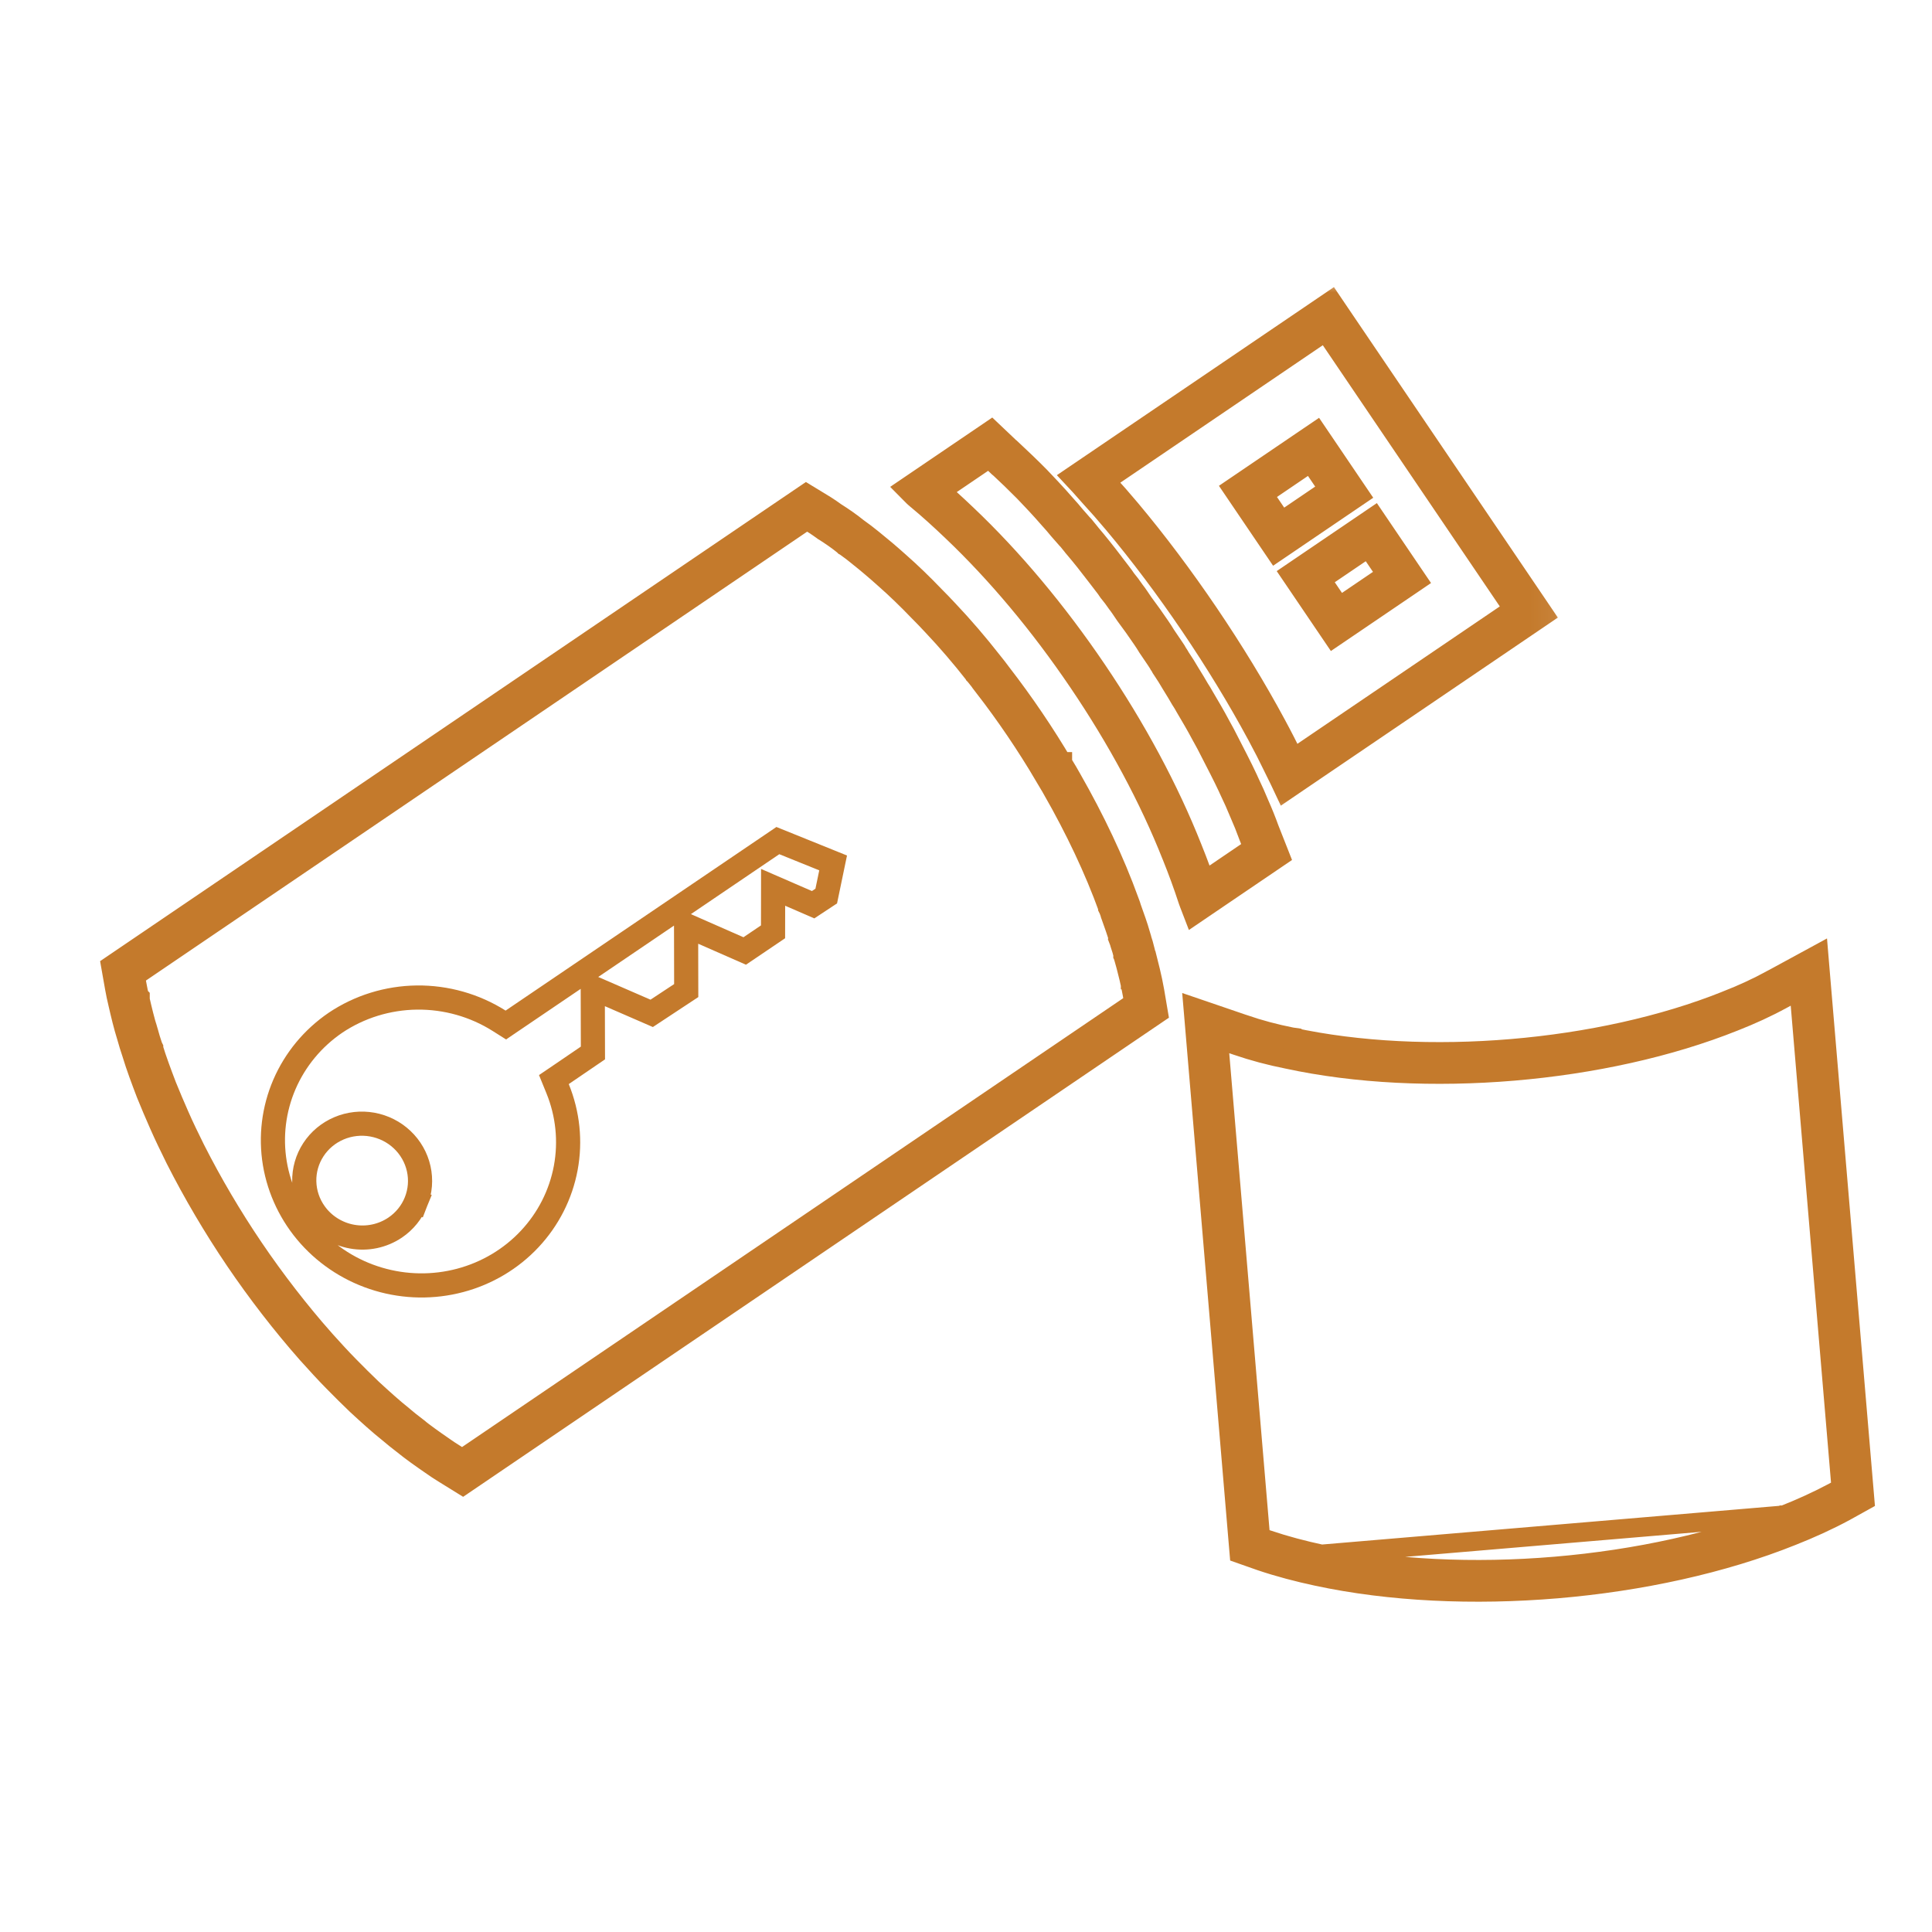 <svg width="80" height="80" viewBox="0 0 80 80" fill="none" xmlns="http://www.w3.org/2000/svg">
<mask id="path-1-outside-1_974_11774" maskUnits="userSpaceOnUse" x="42.877" y="11.611" width="21.947" height="22.498" fill="black">
<rect fill="white" x="42.877" y="11.611" width="21.947" height="22.498"/>
<path fill-rule="evenodd" clip-rule="evenodd" d="M46.412 21.431C46.41 21.429 46.409 21.427 46.407 21.426C46.406 21.424 46.405 21.422 46.403 21.421C46.074 21.028 45.742 20.65 45.408 20.287C45.339 20.212 45.273 20.136 45.207 20.061C45.163 20.011 45.119 19.961 45.075 19.913C45.045 19.879 45.015 19.846 44.985 19.814L55.022 13L63.397 25.36L53.361 32.173C53.341 32.133 53.322 32.092 53.302 32.052C53.277 32.001 53.251 31.949 53.225 31.898C53.179 31.807 53.133 31.715 53.09 31.623C52.875 31.175 52.64 30.716 52.39 30.254C50.77 27.245 48.594 24.034 46.412 21.431ZM52.505 30.192C50.88 27.173 48.697 23.952 46.507 21.341C46.176 20.945 45.841 20.564 45.504 20.198M52.505 30.192C52.756 30.656 52.992 31.117 53.208 31.567C53.25 31.657 53.296 31.748 53.342 31.84C53.365 31.885 53.388 31.932 53.411 31.978L63.214 25.323L54.988 13.183L45.185 19.838C45.221 19.879 45.256 19.92 45.292 19.96L45.304 19.974C45.37 20.049 45.436 20.124 45.504 20.198M56.8 21.944L58.145 23.929L55.322 25.846L53.977 23.861L56.8 21.944ZM54.407 18.413L55.752 20.398L52.929 22.315L51.584 20.329L54.407 18.413ZM56.766 22.127L54.159 23.897L55.356 25.663L57.962 23.893L56.766 22.127ZM54.373 18.596L51.766 20.366L52.963 22.131L55.57 20.362L54.373 18.596Z"/>
</mask>
<path fill-rule="evenodd" clip-rule="evenodd" d="M46.412 21.431C46.41 21.429 46.409 21.427 46.407 21.426C46.406 21.424 46.405 21.422 46.403 21.421C46.074 21.028 45.742 20.65 45.408 20.287C45.339 20.212 45.273 20.136 45.207 20.061C45.163 20.011 45.119 19.961 45.075 19.913C45.045 19.879 45.015 19.846 44.985 19.814L55.022 13L63.397 25.36L53.361 32.173C53.341 32.133 53.322 32.092 53.302 32.052C53.277 32.001 53.251 31.949 53.225 31.898C53.179 31.807 53.133 31.715 53.09 31.623C52.875 31.175 52.64 30.716 52.39 30.254C50.77 27.245 48.594 24.034 46.412 21.431ZM52.505 30.192C50.88 27.173 48.697 23.952 46.507 21.341C46.176 20.945 45.841 20.564 45.504 20.198M52.505 30.192C52.756 30.656 52.992 31.117 53.208 31.567C53.25 31.657 53.296 31.748 53.342 31.84C53.365 31.885 53.388 31.932 53.411 31.978L63.214 25.323L54.988 13.183L45.185 19.838C45.221 19.879 45.256 19.92 45.292 19.96L45.304 19.974C45.37 20.049 45.436 20.124 45.504 20.198M56.8 21.944L58.145 23.929L55.322 25.846L53.977 23.861L56.8 21.944ZM54.407 18.413L55.752 20.398L52.929 22.315L51.584 20.329L54.407 18.413ZM56.766 22.127L54.159 23.897L55.356 25.663L57.962 23.893L56.766 22.127ZM54.373 18.596L51.766 20.366L52.963 22.131L55.57 20.362L54.373 18.596Z" fill="#C47A2C"/>
<path d="M45.176 20.428L52.178 30.422L52.833 29.962L45.831 19.968L45.176 20.428ZM46.407 21.426L45.794 21.94L45.795 21.94L46.407 21.426ZM46.412 21.431L47.025 20.916L47.025 20.916L46.412 21.431ZM46.403 21.421L45.79 21.935L45.79 21.935L46.403 21.421ZM45.408 20.287L44.819 20.829L44.819 20.829L45.408 20.287ZM45.207 20.061L44.606 20.589L44.606 20.589L45.207 20.061ZM45.075 19.913L44.48 20.447L44.48 20.447L45.075 19.913ZM44.985 19.814L44.536 19.151L43.763 19.676L44.401 20.36L44.985 19.814ZM55.022 13L55.683 12.551L55.235 11.888L54.573 12.338L55.022 13ZM63.397 25.36L63.846 26.022L64.507 25.573L64.059 24.91L63.397 25.36ZM53.361 32.173L52.637 32.515L53.036 33.361L53.809 32.835L53.361 32.173ZM53.302 32.052L54.019 31.698L54.019 31.698L53.302 32.052ZM53.225 31.898L52.511 32.258L52.511 32.258L53.225 31.898ZM53.09 31.623L53.813 31.281L53.81 31.276L53.09 31.623ZM52.39 30.254L51.686 30.634L51.687 30.635L52.39 30.254ZM52.505 30.192L51.801 30.572L51.802 30.573L52.505 30.192ZM46.507 21.341L45.894 21.855L45.895 21.856L46.507 21.341ZM45.504 20.198L44.915 20.74L44.915 20.74L45.504 20.198ZM53.208 31.567L53.931 31.225L53.928 31.22L53.208 31.567ZM53.342 31.84L54.056 31.479L54.056 31.479L53.342 31.84ZM53.411 31.978L52.695 32.334L53.102 33.156L53.86 32.641L53.411 31.978ZM63.214 25.323L63.663 25.985L64.325 25.536L63.876 24.874L63.214 25.323ZM54.988 13.183L55.65 12.734L55.201 12.072L54.539 12.521L54.988 13.183ZM45.185 19.838L44.736 19.176L43.979 19.69L44.588 20.372L45.185 19.838ZM45.292 19.96L45.893 19.432L45.893 19.432L45.292 19.96ZM45.304 19.974L45.905 19.446L45.905 19.446L45.304 19.974ZM56.8 21.944L57.462 21.495L57.013 20.832L56.351 21.282L56.8 21.944ZM58.145 23.929L58.594 24.592L59.256 24.142L58.807 23.48L58.145 23.929ZM55.322 25.846L54.66 26.295L55.109 26.957L55.771 26.508L55.322 25.846ZM53.977 23.861L53.528 23.198L52.866 23.648L53.315 24.31L53.977 23.861ZM54.407 18.413L55.069 17.963L54.62 17.301L53.958 17.75L54.407 18.413ZM55.752 20.398L56.201 21.06L56.863 20.611L56.414 19.949L55.752 20.398ZM52.929 22.315L52.267 22.764L52.716 23.426L53.378 22.977L52.929 22.315ZM51.584 20.329L51.135 19.667L50.473 20.116L50.922 20.779L51.584 20.329ZM56.766 22.127L57.428 21.678L56.979 21.016L56.317 21.465L56.766 22.127ZM54.159 23.897L53.711 23.235L53.049 23.684L53.497 24.346L54.159 23.897ZM55.356 25.663L54.694 26.112L55.143 26.774L55.804 26.325L55.356 25.663ZM57.962 23.893L58.411 24.555L59.073 24.106L58.624 23.444L57.962 23.893ZM54.373 18.596L55.035 18.147L54.586 17.484L53.924 17.934L54.373 18.596ZM51.766 20.366L51.318 19.703L50.656 20.153L51.104 20.815L51.766 20.366ZM52.963 22.131L52.301 22.581L52.75 23.243L53.412 22.794L52.963 22.131ZM55.57 20.362L56.018 21.024L56.68 20.575L56.231 19.912L55.57 20.362ZM45.795 21.94C45.837 21.99 45.759 21.897 45.799 21.945L47.025 20.916C47.023 20.915 47.023 20.914 47.022 20.913C47.021 20.912 47.021 20.912 47.02 20.911L45.795 21.94ZM45.79 21.935C45.792 21.936 45.793 21.938 45.794 21.94L47.021 20.912C47.019 20.91 47.017 20.908 47.016 20.906L45.79 21.935ZM44.819 20.829C45.145 21.183 45.469 21.552 45.79 21.935L47.016 20.906C46.679 20.504 46.339 20.117 45.996 19.745L44.819 20.829ZM44.606 20.589C44.67 20.663 44.743 20.746 44.819 20.829L45.997 19.745C45.935 19.678 45.875 19.609 45.808 19.533L44.606 20.589ZM44.48 20.447C44.52 20.492 44.561 20.538 44.606 20.589L45.808 19.533C45.764 19.483 45.718 19.43 45.671 19.378L44.48 20.447ZM44.401 20.36C44.426 20.387 44.453 20.416 44.48 20.447L45.671 19.378C45.638 19.342 45.605 19.305 45.57 19.267L44.401 20.36ZM52.585 32.407C52.603 32.444 52.621 32.48 52.637 32.515L54.084 31.831C54.062 31.786 54.041 31.741 54.019 31.698L52.585 32.407ZM52.511 32.258C52.537 32.31 52.561 32.358 52.585 32.407L54.019 31.698C53.992 31.643 53.965 31.589 53.939 31.538L52.511 32.258ZM52.366 31.964C52.415 32.068 52.465 32.168 52.511 32.258L53.939 31.538C53.892 31.445 53.851 31.363 53.813 31.281L52.366 31.964ZM51.687 30.635C51.931 31.087 52.16 31.534 52.369 31.969L53.81 31.276C53.59 30.816 53.349 30.345 53.093 29.873L51.687 30.635ZM45.799 21.945C47.946 24.506 50.092 27.673 51.686 30.634L53.094 29.874C51.448 26.818 49.242 23.561 47.025 20.916L45.799 21.945ZM53.209 29.812C51.558 26.746 49.344 23.479 47.12 20.827L45.895 21.856C48.049 24.424 50.201 27.601 51.801 30.572L53.209 29.812ZM47.12 20.827C46.781 20.422 46.437 20.031 46.092 19.655L44.915 20.74C45.244 21.097 45.571 21.469 45.894 21.855L47.12 20.827ZM53.928 31.22C53.707 30.758 53.465 30.285 53.208 29.811L51.802 30.573C52.047 31.026 52.277 31.476 52.487 31.913L53.928 31.22ZM54.056 31.479C54.009 31.386 53.968 31.305 53.931 31.225L52.484 31.908C52.532 32.01 52.582 32.11 52.628 32.2L54.056 31.479ZM54.128 31.623C54.104 31.574 54.079 31.525 54.056 31.479L52.628 32.2C52.651 32.246 52.673 32.29 52.695 32.334L54.128 31.623ZM62.766 24.661L52.962 31.316L53.86 32.641L63.663 25.985L62.766 24.661ZM54.326 13.633L62.552 25.773L63.876 24.874L55.65 12.734L54.326 13.633ZM45.633 20.501L55.437 13.845L54.539 12.521L44.736 19.176L45.633 20.501ZM45.893 19.432C45.857 19.391 45.82 19.348 45.781 19.305L44.588 20.372C44.622 20.409 44.655 20.448 44.691 20.488L45.893 19.432ZM45.905 19.446L45.893 19.432L44.691 20.488L44.703 20.502L45.905 19.446ZM46.092 19.656C46.032 19.591 45.972 19.523 45.905 19.446L44.703 20.502C44.768 20.576 44.84 20.658 44.915 20.74L46.092 19.656ZM54.573 12.338L44.536 19.151L45.434 20.476L55.47 13.662L54.573 12.338ZM64.059 24.91L55.683 12.551L54.36 13.449L62.735 25.809L64.059 24.91ZM53.809 32.835L63.846 26.022L62.948 24.697L52.912 31.511L53.809 32.835ZM58.807 23.48L57.462 21.495L56.138 22.393L57.483 24.379L58.807 23.48ZM55.771 26.508L58.594 24.592L57.696 23.267L54.873 25.184L55.771 26.508ZM53.315 24.31L54.66 26.295L55.984 25.396L54.639 23.411L53.315 24.31ZM56.351 21.282L53.528 23.198L54.425 24.523L57.248 22.606L56.351 21.282ZM56.414 19.949L55.069 17.963L53.745 18.862L55.09 20.847L56.414 19.949ZM53.378 22.977L56.201 21.06L55.303 19.736L52.48 21.652L53.378 22.977ZM50.922 20.779L52.267 22.764L53.591 21.865L52.246 19.88L50.922 20.779ZM53.958 17.75L51.135 19.667L52.032 20.991L54.855 19.075L53.958 17.75ZM56.104 22.577L57.301 24.342L58.624 23.444L57.428 21.678L56.104 22.577ZM54.608 24.559L57.215 22.79L56.317 21.465L53.711 23.235L54.608 24.559ZM56.018 25.213L54.821 23.448L53.497 24.346L54.694 26.112L56.018 25.213ZM57.514 23.231L54.907 25L55.804 26.325L58.411 24.555L57.514 23.231ZM53.711 19.045L54.908 20.811L56.231 19.912L55.035 18.147L53.711 19.045ZM52.215 21.028L54.822 19.258L53.924 17.934L51.318 19.703L52.215 21.028ZM53.625 21.682L52.428 19.916L51.104 20.815L52.301 22.581L53.625 21.682ZM55.121 19.699L52.514 21.469L53.412 22.794L56.018 21.024L55.121 19.699Z" fill="#C47A2C" mask="url(#path-1-outside-1_974_11774)"/>
<mask id="path-3-outside-2_974_11774" maskUnits="userSpaceOnUse" x="36.433" y="16.276" width="18.694" height="22.972" fill="black">
<rect fill="white" x="36.433" y="16.276" width="18.694" height="22.972"/>
<path fill-rule="evenodd" clip-rule="evenodd" d="M39.762 21.603C41.637 23.382 43.452 25.549 45.081 27.952C46.704 30.348 48.044 32.836 49 35.252C49.25 35.87 49.474 36.481 49.672 37.087L52.372 35.254L52.073 34.494L52.072 34.492C51.954 34.166 51.823 33.838 51.672 33.498L51.671 33.496L51.67 33.494C51.548 33.196 51.418 32.903 51.275 32.607L51.273 32.605L51.272 32.602C51.26 32.575 51.248 32.548 51.235 32.52C51.225 32.498 51.215 32.475 51.204 32.452C51.088 32.2 50.96 31.946 50.829 31.688L50.814 31.657C50.814 31.657 50.814 31.657 50.814 31.657C50.641 31.317 50.462 30.968 50.277 30.611C50.261 30.581 50.245 30.552 50.229 30.523C50.196 30.464 50.164 30.405 50.132 30.347C50.117 30.323 50.106 30.302 50.099 30.287C50.09 30.269 50.088 30.265 50.086 30.262L50.082 30.256L50.079 30.25C49.872 29.86 49.644 29.473 49.408 29.075L49.408 29.074L49.407 29.072C49.351 28.973 49.292 28.87 49.227 28.774L49.224 28.769L49.221 28.765C49.118 28.581 49.007 28.402 48.895 28.221C48.883 28.201 48.871 28.181 48.859 28.162L48.858 28.16L48.857 28.158C48.724 27.93 48.584 27.706 48.43 27.479L48.424 27.471L48.42 27.461C48.398 27.415 48.37 27.373 48.334 27.321L48.33 27.314L48.326 27.307C48.292 27.242 48.251 27.18 48.204 27.111L47.844 26.581L47.842 26.577C47.772 26.457 47.7 26.35 47.619 26.231C47.389 25.892 47.158 25.568 46.914 25.241L46.912 25.238L46.749 24.998C46.691 24.913 46.636 24.832 46.569 24.749L46.566 24.745L46.562 24.74C46.456 24.583 46.341 24.43 46.219 24.283L46.214 24.278L46.205 24.264C46.147 24.177 46.087 24.09 46.026 24.015L46.024 24.014L46.023 24.012C45.973 23.947 45.924 23.883 45.876 23.82L45.876 23.82C45.827 23.757 45.778 23.694 45.728 23.628L45.726 23.625L45.72 23.616C45.405 23.201 45.082 22.792 44.755 22.412L44.75 22.406L44.738 22.388C44.673 22.309 44.604 22.223 44.534 22.137L44.53 22.132L44.526 22.127C44.513 22.107 44.486 22.078 44.456 22.051L44.451 22.046L44.446 22.04C44.385 21.97 44.326 21.903 44.267 21.836C44.227 21.791 44.187 21.746 44.146 21.699L44.145 21.698L44.141 21.693C44.016 21.543 43.894 21.396 43.771 21.264L43.769 21.262L43.768 21.26C43.563 21.027 43.367 20.804 43.168 20.595L43.168 20.594C43.135 20.559 43.102 20.524 43.069 20.489C42.938 20.351 42.809 20.214 42.683 20.082C42.326 19.72 41.977 19.387 41.638 19.07C41.635 19.069 41.631 19.067 41.628 19.065C41.61 19.054 41.598 19.042 41.59 19.032C41.59 19.032 41.59 19.031 41.589 19.031L40.999 18.471L38.308 20.298C38.8 20.705 39.28 21.144 39.762 21.603ZM39.683 21.692C39.676 21.685 39.669 21.678 39.661 21.671C39.182 21.215 38.706 20.781 38.218 20.378C38.215 20.375 38.211 20.371 38.207 20.367C38.192 20.354 38.178 20.342 38.163 20.33C38.144 20.315 38.125 20.3 38.106 20.281L41.005 18.313L41.677 18.95C41.682 18.959 41.682 18.959 41.696 18.962C42.042 19.285 42.399 19.625 42.766 19.997C42.893 20.129 43.023 20.267 43.153 20.406C43.186 20.441 43.219 20.476 43.252 20.511C43.453 20.722 43.651 20.947 43.856 21.18C43.981 21.316 44.106 21.465 44.23 21.614L44.234 21.619C44.274 21.665 44.314 21.71 44.353 21.755C44.413 21.823 44.472 21.89 44.534 21.961C44.565 21.989 44.601 22.026 44.624 22.06L44.625 22.061C44.696 22.149 44.767 22.237 44.832 22.316L44.844 22.333C45.173 22.717 45.499 23.129 45.816 23.547L45.822 23.555C45.872 23.62 45.92 23.683 45.969 23.747C46.017 23.81 46.066 23.873 46.116 23.939C46.182 24.019 46.245 24.112 46.303 24.197L46.309 24.206C46.434 24.356 46.551 24.512 46.66 24.674C46.732 24.762 46.789 24.847 46.847 24.932L47.008 25.169C47.254 25.498 47.486 25.824 47.717 26.164C47.797 26.283 47.872 26.394 47.945 26.518L48.302 27.045C48.348 27.113 48.394 27.18 48.432 27.254C48.467 27.305 48.501 27.356 48.528 27.413C48.683 27.642 48.825 27.869 48.96 28.1C48.972 28.12 48.984 28.14 48.996 28.16C49.108 28.34 49.22 28.522 49.325 28.707C49.394 28.809 49.455 28.916 49.511 29.015C49.747 29.413 49.976 29.803 50.184 30.196C50.192 30.207 50.198 30.22 50.205 30.234C50.213 30.25 50.221 30.268 50.234 30.286C50.267 30.346 50.3 30.407 50.333 30.467C50.35 30.497 50.366 30.527 50.383 30.557C50.568 30.915 50.747 31.265 50.921 31.606L50.937 31.637C51.067 31.895 51.197 32.151 51.314 32.406C51.323 32.426 51.333 32.448 51.343 32.47C51.357 32.5 51.37 32.53 51.383 32.558C51.527 32.856 51.658 33.152 51.782 33.453C51.934 33.796 52.066 34.127 52.185 34.456L52.521 35.307L49.614 37.281C49.606 37.261 49.6 37.244 49.594 37.226C49.588 37.209 49.582 37.191 49.574 37.172C49.573 37.167 49.571 37.162 49.57 37.157C49.37 36.542 49.142 35.92 48.888 35.293C47.936 32.887 46.601 30.407 44.983 28.019C43.365 25.632 41.565 23.48 39.705 21.712C39.697 21.706 39.69 21.699 39.683 21.692Z"/>
</mask>
<path fill-rule="evenodd" clip-rule="evenodd" d="M39.762 21.603C41.637 23.382 43.452 25.549 45.081 27.952C46.704 30.348 48.044 32.836 49 35.252C49.25 35.87 49.474 36.481 49.672 37.087L52.372 35.254L52.073 34.494L52.072 34.492C51.954 34.166 51.823 33.838 51.672 33.498L51.671 33.496L51.67 33.494C51.548 33.196 51.418 32.903 51.275 32.607L51.273 32.605L51.272 32.602C51.26 32.575 51.248 32.548 51.235 32.52C51.225 32.498 51.215 32.475 51.204 32.452C51.088 32.2 50.96 31.946 50.829 31.688L50.814 31.657C50.814 31.657 50.814 31.657 50.814 31.657C50.641 31.317 50.462 30.968 50.277 30.611C50.261 30.581 50.245 30.552 50.229 30.523C50.196 30.464 50.164 30.405 50.132 30.347C50.117 30.323 50.106 30.302 50.099 30.287C50.09 30.269 50.088 30.265 50.086 30.262L50.082 30.256L50.079 30.25C49.872 29.86 49.644 29.473 49.408 29.075L49.408 29.074L49.407 29.072C49.351 28.973 49.292 28.87 49.227 28.774L49.224 28.769L49.221 28.765C49.118 28.581 49.007 28.402 48.895 28.221C48.883 28.201 48.871 28.181 48.859 28.162L48.858 28.16L48.857 28.158C48.724 27.93 48.584 27.706 48.43 27.479L48.424 27.471L48.42 27.461C48.398 27.415 48.37 27.373 48.334 27.321L48.33 27.314L48.326 27.307C48.292 27.242 48.251 27.18 48.204 27.111L47.844 26.581L47.842 26.577C47.772 26.457 47.7 26.35 47.619 26.231C47.389 25.892 47.158 25.568 46.914 25.241L46.912 25.238L46.749 24.998C46.691 24.913 46.636 24.832 46.569 24.749L46.566 24.745L46.562 24.74C46.456 24.583 46.341 24.43 46.219 24.283L46.214 24.278L46.205 24.264C46.147 24.177 46.087 24.09 46.026 24.015L46.024 24.014L46.023 24.012C45.973 23.947 45.924 23.883 45.876 23.82L45.876 23.82C45.827 23.757 45.778 23.694 45.728 23.628L45.726 23.625L45.72 23.616C45.405 23.201 45.082 22.792 44.755 22.412L44.75 22.406L44.738 22.388C44.673 22.309 44.604 22.223 44.534 22.137L44.53 22.132L44.526 22.127C44.513 22.107 44.486 22.078 44.456 22.051L44.451 22.046L44.446 22.04C44.385 21.97 44.326 21.903 44.267 21.836C44.227 21.791 44.187 21.746 44.146 21.699L44.145 21.698L44.141 21.693C44.016 21.543 43.894 21.396 43.771 21.264L43.769 21.262L43.768 21.26C43.563 21.027 43.367 20.804 43.168 20.595L43.168 20.594C43.135 20.559 43.102 20.524 43.069 20.489C42.938 20.351 42.809 20.214 42.683 20.082C42.326 19.72 41.977 19.387 41.638 19.07C41.635 19.069 41.631 19.067 41.628 19.065C41.61 19.054 41.598 19.042 41.59 19.032C41.59 19.032 41.59 19.031 41.589 19.031L40.999 18.471L38.308 20.298C38.8 20.705 39.28 21.144 39.762 21.603ZM39.683 21.692C39.676 21.685 39.669 21.678 39.661 21.671C39.182 21.215 38.706 20.781 38.218 20.378C38.215 20.375 38.211 20.371 38.207 20.367C38.192 20.354 38.178 20.342 38.163 20.33C38.144 20.315 38.125 20.3 38.106 20.281L41.005 18.313L41.677 18.95C41.682 18.959 41.682 18.959 41.696 18.962C42.042 19.285 42.399 19.625 42.766 19.997C42.893 20.129 43.023 20.267 43.153 20.406C43.186 20.441 43.219 20.476 43.252 20.511C43.453 20.722 43.651 20.947 43.856 21.18C43.981 21.316 44.106 21.465 44.23 21.614L44.234 21.619C44.274 21.665 44.314 21.71 44.353 21.755C44.413 21.823 44.472 21.89 44.534 21.961C44.565 21.989 44.601 22.026 44.624 22.06L44.625 22.061C44.696 22.149 44.767 22.237 44.832 22.316L44.844 22.333C45.173 22.717 45.499 23.129 45.816 23.547L45.822 23.555C45.872 23.62 45.92 23.683 45.969 23.747C46.017 23.81 46.066 23.873 46.116 23.939C46.182 24.019 46.245 24.112 46.303 24.197L46.309 24.206C46.434 24.356 46.551 24.512 46.66 24.674C46.732 24.762 46.789 24.847 46.847 24.932L47.008 25.169C47.254 25.498 47.486 25.824 47.717 26.164C47.797 26.283 47.872 26.394 47.945 26.518L48.302 27.045C48.348 27.113 48.394 27.18 48.432 27.254C48.467 27.305 48.501 27.356 48.528 27.413C48.683 27.642 48.825 27.869 48.96 28.1C48.972 28.12 48.984 28.14 48.996 28.16C49.108 28.34 49.22 28.522 49.325 28.707C49.394 28.809 49.455 28.916 49.511 29.015C49.747 29.413 49.976 29.803 50.184 30.196C50.192 30.207 50.198 30.22 50.205 30.234C50.213 30.25 50.221 30.268 50.234 30.286C50.267 30.346 50.3 30.407 50.333 30.467C50.35 30.497 50.366 30.527 50.383 30.557C50.568 30.915 50.747 31.265 50.921 31.606L50.937 31.637C51.067 31.895 51.197 32.151 51.314 32.406C51.323 32.426 51.333 32.448 51.343 32.47C51.357 32.5 51.37 32.53 51.383 32.558C51.527 32.856 51.658 33.152 51.782 33.453C51.934 33.796 52.066 34.127 52.185 34.456L52.521 35.307L49.614 37.281C49.606 37.261 49.6 37.244 49.594 37.226C49.588 37.209 49.582 37.191 49.574 37.172C49.573 37.167 49.571 37.162 49.57 37.157C49.37 36.542 49.142 35.92 48.888 35.293C47.936 32.887 46.601 30.407 44.983 28.019C43.365 25.632 41.565 23.48 39.705 21.712C39.697 21.706 39.69 21.699 39.683 21.692Z" fill="#C47A2C"/>
<path d="M39.398 21.973C39.398 21.973 39.398 21.973 39.398 21.973C39.398 21.973 39.398 21.973 39.398 21.973L39.398 21.973C39.398 21.973 39.398 21.973 39.398 21.973C39.398 21.973 39.398 21.973 39.398 21.973C39.398 21.973 39.398 21.973 39.398 21.973C39.398 21.973 39.398 21.973 39.398 21.973C39.398 21.973 39.398 21.973 39.398 21.973C39.398 21.973 39.398 21.973 39.398 21.973C39.398 21.973 39.398 21.973 39.398 21.973C39.398 21.973 39.398 21.973 39.398 21.973C39.398 21.973 39.398 21.973 39.398 21.973C39.398 21.973 39.398 21.973 39.398 21.973C39.398 21.973 39.398 21.973 39.398 21.973C39.964 21.976 39.967 21.41 39.967 21.41C39.967 21.41 39.967 21.41 39.967 21.41C39.967 21.41 39.967 21.41 39.967 21.41C39.967 21.41 39.967 21.41 39.967 21.41C39.967 21.41 39.967 21.41 39.967 21.41C39.967 21.41 39.967 21.41 39.967 21.41C39.967 21.41 39.967 21.41 39.967 21.41C39.967 21.41 39.967 21.41 39.967 21.41C39.967 21.41 39.967 21.41 39.967 21.41C39.967 21.41 39.967 21.41 39.967 21.41C39.967 21.41 39.967 21.41 39.967 21.41C39.967 21.41 39.967 21.41 39.967 21.41C39.967 21.41 39.967 21.41 39.967 21.41C39.967 21.41 39.967 21.41 39.967 21.41C39.967 21.41 39.964 21.976 39.398 21.973C39.398 21.973 39.398 21.973 39.398 21.973C39.398 21.973 39.398 21.973 39.398 21.973C39.398 21.973 39.398 21.973 39.398 21.973C39.398 21.973 39.398 21.973 39.398 21.973C39.398 21.973 39.398 21.973 39.398 21.973C39.398 21.973 39.398 21.973 39.398 21.973C39.398 21.973 39.398 21.973 39.398 21.973C39.398 21.973 39.398 21.973 39.398 21.973L39.967 21.41L39.967 21.41C39.967 21.41 39.967 21.41 39.967 21.41C39.967 21.41 39.967 21.41 39.967 21.41C39.967 21.41 39.967 21.41 39.967 21.41C39.967 21.41 39.967 21.41 39.967 21.41C39.967 21.41 39.967 21.41 39.967 21.41C39.967 21.41 39.967 21.41 39.967 21.41C39.967 21.41 39.967 21.41 39.967 21.41C39.967 21.41 39.967 21.41 39.967 21.41C39.967 21.41 39.967 21.41 39.967 21.41C39.967 21.41 39.967 21.41 39.967 21.41C39.967 21.41 39.967 21.41 39.967 21.41C39.967 21.41 39.967 21.41 39.967 21.41C39.967 21.41 39.967 21.41 39.967 21.41C39.402 21.407 39.398 21.973 39.398 21.973C39.398 21.973 39.398 21.973 39.398 21.973C39.398 21.973 39.398 21.973 39.398 21.973C39.398 21.973 39.398 21.973 39.398 21.973C39.398 21.973 39.398 21.973 39.398 21.973C39.398 21.973 39.398 21.973 39.398 21.973C39.398 21.973 39.398 21.973 39.398 21.973C39.398 21.973 39.398 21.973 39.398 21.973C39.398 21.973 39.398 21.973 39.398 21.973C39.398 21.973 39.398 21.973 39.398 21.973C39.398 21.973 39.398 21.973 39.398 21.973C39.398 21.973 39.398 21.973 39.398 21.973C39.398 21.973 39.398 21.973 39.398 21.973C39.398 21.973 39.398 21.973 39.398 21.973C39.398 21.973 39.398 21.973 39.398 21.973C39.398 21.973 39.398 21.973 39.398 21.973C39.398 21.973 39.398 21.973 39.398 21.973C39.398 21.973 39.402 21.407 39.967 21.41C39.967 21.41 39.967 21.41 39.967 21.41C39.967 21.41 39.967 21.41 39.967 21.41C39.967 21.41 39.967 21.41 39.967 21.41C39.967 21.41 39.967 21.41 39.967 21.41C39.967 21.41 39.967 21.41 39.967 21.41C39.967 21.41 39.967 21.41 39.967 21.41C39.967 21.41 39.967 21.41 39.967 21.41L39.398 21.973ZM39.762 21.603L39.21 22.183L39.212 22.184L39.762 21.603ZM49 35.252L48.256 35.547L48.259 35.553L49 35.252ZM49.672 37.087L48.912 37.336L49.242 38.346L50.121 37.749L49.672 37.087ZM52.372 35.254L52.821 35.916L53.351 35.556L53.116 34.96L52.372 35.254ZM52.073 34.494L51.321 34.768L51.325 34.778L51.329 34.788L52.073 34.494ZM52.072 34.492L52.824 34.219L52.824 34.219L52.072 34.492ZM51.672 33.498L52.403 33.173L52.403 33.173L51.672 33.498ZM51.671 33.496L50.931 33.8L50.935 33.811L50.94 33.821L51.671 33.496ZM51.67 33.494L52.41 33.191L52.41 33.191L51.67 33.494ZM51.275 32.607L50.555 32.956L50.555 32.956L51.275 32.607ZM51.273 32.605L50.541 32.926L50.547 32.94L50.554 32.954L51.273 32.605ZM51.272 32.602L50.54 32.923L50.54 32.923L51.272 32.602ZM51.235 32.52L50.508 32.855L50.508 32.855L51.235 32.52ZM51.204 32.452L51.934 32.125L51.931 32.117L51.204 32.452ZM50.829 31.688L50.116 32.049L50.116 32.049L50.829 31.688ZM50.814 31.657L51.528 31.296L51.527 31.295L50.814 31.657ZM50.814 31.657L51.527 31.295L51.527 31.294L50.814 31.657ZM50.277 30.611L50.988 30.243L50.983 30.234L50.978 30.225L50.277 30.611ZM50.229 30.523L49.528 30.909L50.229 30.523ZM50.132 30.347L50.833 29.961L50.818 29.934L50.802 29.909L50.132 30.347ZM50.099 30.287L50.818 29.936L50.818 29.936L50.099 30.287ZM50.082 30.256L49.376 30.632L49.396 30.67L49.42 30.706L50.082 30.256ZM50.079 30.25L49.372 30.625L49.372 30.625L50.079 30.25ZM49.408 29.075L50.096 28.667L50.096 28.667L49.408 29.075ZM49.408 29.074L48.71 29.466L48.715 29.474L48.72 29.482L49.408 29.074ZM49.407 29.072L50.104 28.68L50.104 28.68L49.407 29.072ZM49.224 28.769L48.528 29.164L48.544 29.192L48.562 29.219L49.224 28.769ZM49.221 28.765L48.525 29.159L48.525 29.159L49.221 28.765ZM48.895 28.221L48.215 28.642L48.215 28.642L48.895 28.221ZM48.859 28.162L49.539 27.741L49.539 27.741L48.859 28.162ZM48.858 28.16L48.166 28.562L48.172 28.571L48.177 28.581L48.858 28.16ZM48.857 28.158L49.548 27.756L49.548 27.756L48.857 28.158ZM48.424 27.471L47.702 27.813L47.728 27.869L47.762 27.92L48.424 27.471ZM48.42 27.461L49.142 27.118L49.142 27.118L48.42 27.461ZM48.33 27.314L47.621 27.684L47.642 27.725L47.668 27.763L48.33 27.314ZM48.326 27.307L47.617 27.677L47.617 27.677L48.326 27.307ZM47.844 26.581L47.154 26.985L47.168 27.008L47.182 27.03L47.844 26.581ZM47.842 26.577L47.152 26.981L47.152 26.981L47.842 26.577ZM46.914 25.241L47.554 24.761L47.554 24.761L46.914 25.241ZM46.912 25.238L46.25 25.688L46.26 25.703L46.272 25.718L46.912 25.238ZM46.569 24.749L47.191 24.246L47.191 24.246L46.569 24.749ZM46.566 24.745L45.904 25.194L45.923 25.222L45.944 25.248L46.566 24.745ZM46.219 24.283L45.604 24.795L45.604 24.795L46.219 24.283ZM46.214 24.278L45.552 24.727L45.574 24.759L45.599 24.79L46.214 24.278ZM46.026 24.015L46.643 23.507L46.643 23.507L46.026 24.015ZM46.024 24.014L45.39 24.501L45.398 24.512L45.407 24.522L46.024 24.014ZM46.023 24.012L46.658 23.525L46.658 23.525L46.023 24.012ZM45.876 23.82L45.242 24.308L45.242 24.308L45.876 23.82ZM45.876 23.82L46.509 23.332L46.509 23.332L45.876 23.82ZM45.728 23.628L46.363 23.141L46.363 23.141L45.728 23.628ZM45.726 23.625L45.064 24.074L45.077 24.093L45.091 24.112L45.726 23.625ZM45.72 23.616L46.382 23.167L46.37 23.149L46.357 23.132L45.72 23.616ZM44.755 22.412L44.149 22.933L44.149 22.933L44.755 22.412ZM44.75 22.406L44.088 22.855L44.114 22.893L44.144 22.927L44.75 22.406ZM44.738 22.388L45.4 21.938L45.379 21.908L45.355 21.879L44.738 22.388ZM44.534 22.137L45.156 21.634L45.156 21.634L44.534 22.137ZM44.53 22.132L43.868 22.581L43.887 22.609L43.908 22.635L44.53 22.132ZM44.456 22.051L43.913 22.638L43.913 22.638L44.456 22.051ZM44.451 22.046L43.847 22.571L43.876 22.604L43.907 22.633L44.451 22.046ZM44.446 22.04L43.842 22.565L43.842 22.565L44.446 22.04ZM44.267 21.836L43.667 22.366L44.267 21.836ZM44.146 21.699L44.747 21.171L44.747 21.171L44.146 21.699ZM44.145 21.698L43.53 22.209L43.537 22.218L43.544 22.225L44.145 21.698ZM44.141 21.693L44.756 21.181L44.756 21.181L44.141 21.693ZM43.771 21.264L43.186 21.809L43.186 21.809L43.771 21.264ZM43.769 21.262L43.168 21.79L43.176 21.799L43.184 21.808L43.769 21.262ZM43.768 21.26L44.37 20.733L44.37 20.733L43.768 21.26ZM43.168 20.595L42.588 21.145L42.588 21.145L43.168 20.595ZM43.168 20.594L42.586 21.144L42.588 21.145L43.168 20.594ZM43.069 20.489L43.651 19.94L43.651 19.94L43.069 20.489ZM42.683 20.082L43.261 19.529L43.252 19.52L42.683 20.082ZM41.638 19.07L42.184 18.485L42.098 18.405L41.992 18.353L41.638 19.07ZM41.628 19.065L42.039 18.378L42.039 18.378L41.628 19.065ZM41.59 19.032L42.208 18.523L42.207 18.523L41.59 19.032ZM41.589 19.031L42.21 18.527L42.177 18.486L42.139 18.45L41.589 19.031ZM40.999 18.471L41.549 17.89L41.083 17.448L40.55 17.809L40.999 18.471ZM38.308 20.298L37.86 19.636L36.977 20.235L37.799 20.915L38.308 20.298ZM39.683 21.692L39.132 22.272L39.133 22.273L39.683 21.692ZM39.661 21.671L39.11 22.251L39.11 22.251L39.661 21.671ZM38.218 20.378L37.655 20.947L37.681 20.973L37.71 20.996L38.218 20.378ZM38.207 20.367L37.666 20.956L37.666 20.956L38.207 20.367ZM38.163 20.33L38.664 19.706L38.664 19.706L38.163 20.33ZM38.106 20.281L37.657 19.619L36.86 20.16L37.538 20.845L38.106 20.281ZM41.005 18.313L41.555 17.732L41.088 17.289L40.556 17.651L41.005 18.313ZM41.677 18.95L42.339 18.501L42.29 18.429L42.227 18.369L41.677 18.95ZM41.696 18.962L42.242 18.377L42.085 18.23L41.876 18.182L41.696 18.962ZM42.766 19.997L43.344 19.443L43.335 19.434L42.766 19.997ZM43.153 20.406L43.735 19.856L43.735 19.856L43.153 20.406ZM43.252 20.511L42.671 21.06L42.672 21.062L43.252 20.511ZM43.856 21.18L43.254 21.708L43.262 21.717L43.27 21.726L43.856 21.18ZM44.23 21.614L44.844 21.102L44.844 21.102L44.23 21.614ZM44.234 21.619L43.619 22.131L43.625 22.139L43.632 22.147L44.234 21.619ZM44.353 21.755L43.754 22.285L43.754 22.285L44.353 21.755ZM44.534 21.961L43.93 22.486L43.959 22.518L43.99 22.548L44.534 21.961ZM44.624 22.06L43.963 22.51L43.982 22.538L44.003 22.564L44.624 22.06ZM44.625 22.061L44.004 22.565L44.004 22.565L44.625 22.061ZM44.832 22.316L45.494 21.867L45.473 21.836L45.45 21.807L44.832 22.316ZM44.844 22.333L44.182 22.782L44.208 22.82L44.237 22.855L44.844 22.333ZM45.816 23.547L46.478 23.097L46.466 23.079L46.453 23.062L45.816 23.547ZM45.822 23.555L45.16 24.004L45.173 24.024L45.187 24.042L45.822 23.555ZM45.969 23.747L45.335 24.235L45.969 23.747ZM46.116 23.939L45.481 24.426L45.49 24.437L45.499 24.447L46.116 23.939ZM46.309 24.206L45.647 24.655L45.669 24.687L45.694 24.717L46.309 24.206ZM46.66 24.674L45.998 25.123L46.017 25.151L46.039 25.177L46.66 24.674ZM47.008 25.169L46.346 25.619L46.356 25.634L46.368 25.649L47.008 25.169ZM47.945 26.518L47.255 26.922L47.268 26.945L47.283 26.967L47.945 26.518ZM48.432 27.254L47.723 27.624L47.744 27.665L47.77 27.703L48.432 27.254ZM48.528 27.413L47.805 27.756L47.832 27.811L47.866 27.862L48.528 27.413ZM48.96 28.1L48.268 28.502L48.274 28.511L48.279 28.52L48.96 28.1ZM48.996 28.16L48.316 28.58L48.996 28.16ZM49.325 28.707L48.629 29.102L48.645 29.13L48.663 29.157L49.325 28.707ZM49.511 29.015L48.814 29.408L48.818 29.416L48.823 29.424L49.511 29.015ZM50.184 30.196L49.478 30.571L49.498 30.609L49.522 30.645L50.184 30.196ZM50.205 30.234L50.924 29.884L50.924 29.884L50.205 30.234ZM50.234 30.286L50.935 29.901L50.917 29.868L50.896 29.837L50.234 30.286ZM50.333 30.467L51.034 30.081L51.034 30.081L50.333 30.467ZM50.383 30.557L51.093 30.189L51.088 30.18L51.083 30.171L50.383 30.557ZM50.921 31.606L51.635 31.244L51.634 31.243L50.921 31.606ZM50.937 31.637L50.223 31.998L50.223 31.998L50.937 31.637ZM51.314 32.406L52.044 32.079L52.04 32.071L51.314 32.406ZM51.343 32.47L50.616 32.805L50.616 32.805L51.343 32.47ZM51.383 32.558L50.65 32.879L50.656 32.893L50.663 32.907L51.383 32.558ZM51.782 33.453L51.042 33.756L51.046 33.767L51.051 33.778L51.782 33.453ZM52.185 34.456L51.434 34.73L51.438 34.74L51.441 34.75L52.185 34.456ZM52.521 35.307L52.97 35.97L53.5 35.61L53.265 35.014L52.521 35.307ZM49.614 37.281L48.868 37.569L49.23 38.509L50.063 37.943L49.614 37.281ZM49.594 37.226L48.839 37.489L48.839 37.489L49.594 37.226ZM49.574 37.172L48.814 37.419L48.821 37.44L48.828 37.46L49.574 37.172ZM49.57 37.157L48.809 37.405L48.809 37.405L49.57 37.157ZM48.888 35.293L48.144 35.588L48.147 35.593L48.888 35.293ZM39.705 21.712L39.154 22.293L39.154 22.293L39.705 21.712ZM45.743 27.503C44.086 25.058 42.234 22.846 40.312 21.022L39.212 22.184C41.041 23.919 42.819 26.041 44.419 28.402L45.743 27.503ZM49.743 34.957C48.763 32.48 47.394 29.94 45.743 27.503L44.419 28.402C46.013 30.755 47.325 33.192 48.256 35.547L49.743 34.957ZM50.432 36.838C50.228 36.214 49.997 35.585 49.741 34.952L48.259 35.553C48.502 36.154 48.72 36.749 48.912 37.336L50.432 36.838ZM51.923 34.592L49.224 36.425L50.121 37.749L52.821 35.916L51.923 34.592ZM51.321 34.766L51.321 34.768L52.824 34.221L52.824 34.219L51.321 34.766ZM50.941 33.823C51.084 34.145 51.208 34.456 51.321 34.766L52.824 34.219C52.699 33.877 52.562 33.531 52.403 33.173L50.941 33.823ZM50.94 33.821L50.941 33.823L52.403 33.173L52.402 33.171L50.94 33.821ZM50.93 33.798L50.931 33.8L52.411 33.193L52.41 33.191L50.93 33.798ZM50.555 32.956C50.691 33.237 50.814 33.514 50.93 33.798L52.41 33.191C52.282 32.877 52.145 32.569 51.994 32.258L50.555 32.956ZM50.554 32.954L50.555 32.956L51.994 32.258L51.993 32.256L50.554 32.954ZM50.54 32.923L50.541 32.926L52.006 32.284L52.005 32.281L50.54 32.923ZM50.508 32.855C50.522 32.884 50.531 32.904 50.54 32.923L52.005 32.281C51.989 32.246 51.974 32.212 51.961 32.185L50.508 32.855ZM50.474 32.779C50.487 32.807 50.499 32.833 50.508 32.855L51.961 32.185C51.951 32.162 51.943 32.144 51.934 32.125L50.474 32.779ZM50.116 32.049C50.247 32.309 50.369 32.551 50.478 32.787L51.931 32.117C51.808 31.85 51.672 31.582 51.543 31.326L50.116 32.049ZM50.1 32.019L50.116 32.049L51.543 31.326L51.528 31.296L50.1 32.019ZM50.101 32.019L50.101 32.02L51.527 31.295L51.527 31.295L50.101 32.019ZM49.567 30.978C49.751 31.335 49.929 31.682 50.101 32.02L51.527 31.294C51.353 30.952 51.173 30.602 50.988 30.243L49.567 30.978ZM49.528 30.909C49.544 30.938 49.56 30.968 49.576 30.997L50.978 30.225C50.962 30.196 50.946 30.166 50.929 30.137L49.528 30.909ZM49.431 30.732C49.463 30.791 49.496 30.85 49.528 30.909L50.929 30.137C50.897 30.078 50.865 30.019 50.833 29.961L49.431 30.732ZM49.38 30.638C49.389 30.657 49.418 30.716 49.462 30.784L50.802 29.909C50.815 29.93 50.823 29.947 50.818 29.936L49.38 30.638ZM49.424 30.712C49.398 30.673 49.382 30.641 49.379 30.635C49.376 30.63 49.375 30.628 49.38 30.638L50.818 29.936C50.814 29.928 50.807 29.915 50.801 29.902C50.794 29.889 50.776 29.854 50.748 29.813L49.424 30.712ZM49.42 30.706L49.424 30.712L50.748 29.813L50.744 29.807L49.42 30.706ZM49.372 30.625L49.376 30.632L50.788 29.881L50.785 29.874L49.372 30.625ZM48.72 29.483C48.957 29.883 49.176 30.255 49.372 30.625L50.785 29.874C50.569 29.466 50.331 29.064 50.096 28.667L48.72 29.483ZM48.72 29.482L48.72 29.483L50.096 28.667L50.096 28.665L48.72 29.482ZM48.71 29.464L48.71 29.466L50.105 28.681L50.104 28.68L48.71 29.464ZM48.565 29.223C48.61 29.289 48.654 29.365 48.71 29.464L50.104 28.68C50.048 28.581 49.975 28.452 49.889 28.325L48.565 29.223ZM48.562 29.219L48.565 29.223L49.889 28.325L49.886 28.32L48.562 29.219ZM48.525 29.159L48.528 29.164L49.92 28.375L49.917 28.37L48.525 29.159ZM48.215 28.642C48.328 28.825 48.431 28.991 48.525 29.159L49.917 28.37C49.805 28.171 49.686 27.979 49.576 27.8L48.215 28.642ZM48.178 28.582C48.19 28.602 48.203 28.622 48.215 28.642L49.576 27.8C49.563 27.78 49.551 27.761 49.539 27.741L48.178 28.582ZM48.177 28.581L48.178 28.582L49.539 27.741L49.538 27.739L48.177 28.581ZM48.165 28.561L48.166 28.562L49.549 27.758L49.548 27.756L48.165 28.561ZM47.768 27.928C47.911 28.139 48.042 28.348 48.165 28.561L49.548 27.756C49.406 27.512 49.256 27.272 49.092 27.03L47.768 27.928ZM47.762 27.92L47.768 27.928L49.092 27.03L49.086 27.021L47.762 27.92ZM47.697 27.804L47.702 27.813L49.147 27.128L49.142 27.118L47.697 27.804ZM47.672 27.77C47.681 27.783 47.688 27.793 47.693 27.801C47.699 27.809 47.702 27.814 47.704 27.817C47.707 27.823 47.703 27.817 47.697 27.804L49.142 27.118C49.09 27.008 49.026 26.915 48.996 26.871L47.672 27.77ZM47.668 27.763L47.672 27.77L48.996 26.871L48.992 26.865L47.668 27.763ZM47.617 27.677L47.621 27.684L49.039 26.944L49.035 26.937L47.617 27.677ZM47.542 27.561C47.593 27.636 47.608 27.66 47.617 27.677L49.035 26.937C48.976 26.824 48.908 26.724 48.866 26.662L47.542 27.561ZM47.152 26.981L47.154 26.985L48.535 26.176L48.532 26.172L47.152 26.981ZM46.957 26.68C47.04 26.802 47.097 26.888 47.152 26.981L48.532 26.172C48.447 26.026 48.36 25.898 48.281 25.781L46.957 26.68ZM46.273 25.721C46.511 26.038 46.735 26.352 46.957 26.68L48.281 25.781C48.044 25.433 47.806 25.098 47.554 24.761L46.273 25.721ZM46.272 25.718L46.273 25.721L47.554 24.761L47.552 24.759L46.272 25.718ZM45.948 25.253C45.99 25.306 46.027 25.36 46.087 25.448L47.411 24.549C47.355 24.466 47.282 24.359 47.191 24.246L45.948 25.253ZM45.944 25.248L45.948 25.253L47.191 24.246L47.187 24.241L45.944 25.248ZM45.901 25.189L45.904 25.194L47.227 24.296L47.224 24.291L45.901 25.189ZM45.604 24.795C45.709 24.922 45.808 25.054 45.901 25.189L47.224 24.291C47.103 24.112 46.972 23.938 46.834 23.771L45.604 24.795ZM45.599 24.79L45.604 24.795L46.834 23.771L46.829 23.766L45.599 24.79ZM45.408 24.524C45.441 24.564 45.48 24.62 45.543 24.713L46.867 23.814C46.813 23.735 46.732 23.615 46.643 23.507L45.408 24.524ZM45.407 24.522L45.408 24.524L46.643 23.507L46.642 23.505L45.407 24.522ZM45.388 24.499L45.39 24.501L46.659 23.526L46.658 23.525L45.388 24.499ZM45.242 24.308C45.291 24.372 45.339 24.434 45.388 24.499L46.658 23.525C46.607 23.459 46.558 23.395 46.51 23.332L45.242 24.308ZM45.242 24.308L45.242 24.308L46.51 23.332L46.509 23.332L45.242 24.308ZM45.094 24.115C45.144 24.181 45.193 24.245 45.242 24.308L46.509 23.332C46.461 23.268 46.413 23.206 46.363 23.141L45.094 24.115ZM45.091 24.112L45.094 24.115L46.363 23.141L46.361 23.138L45.091 24.112ZM44.149 22.933C44.461 23.298 44.773 23.693 45.083 24.101L46.357 23.132C46.036 22.709 45.703 22.287 45.362 21.89L44.149 22.933ZM44.144 22.927L44.149 22.933L45.362 21.89L45.357 21.884L44.144 22.927ZM43.913 22.641C43.982 22.726 44.053 22.815 44.12 22.896L45.355 21.879C45.293 21.804 45.226 21.72 45.156 21.634L43.913 22.641ZM43.865 22.576L43.868 22.581L45.192 21.682L45.188 21.677L43.865 22.576ZM43.913 22.638C43.917 22.642 43.917 22.642 43.913 22.638C43.91 22.635 43.905 22.63 43.898 22.621C43.892 22.614 43.88 22.598 43.865 22.576L45.188 21.677C45.12 21.577 45.036 21.497 44.999 21.463L43.913 22.638ZM43.907 22.633L43.913 22.638L44.999 21.463L44.994 21.458L43.907 22.633ZM43.842 22.565L43.847 22.571L45.054 21.521L45.049 21.515L43.842 22.565ZM43.667 22.366C43.727 22.433 43.783 22.497 43.842 22.565L45.049 21.515C44.986 21.442 44.925 21.373 44.866 21.306L43.667 22.366ZM43.545 22.227C43.587 22.275 43.628 22.321 43.667 22.366L44.866 21.306C44.827 21.261 44.788 21.217 44.747 21.171L43.545 22.227ZM43.544 22.225L43.545 22.227L44.747 21.171L44.746 21.17L43.544 22.225ZM43.186 21.809C43.291 21.922 43.398 22.051 43.526 22.205L44.756 21.181C44.634 21.035 44.497 20.869 44.356 20.718L43.186 21.809ZM43.184 21.808L43.186 21.809L44.356 20.718L44.354 20.716L43.184 21.808ZM43.166 21.788L43.168 21.79L44.371 20.735L44.37 20.733L43.166 21.788ZM42.588 21.145C42.774 21.342 42.962 21.555 43.166 21.788L44.37 20.733C44.165 20.499 43.959 20.266 43.748 20.044L42.588 21.145ZM42.588 21.145L42.588 21.145L43.748 20.044L43.748 20.044L42.588 21.145ZM42.487 21.038C42.52 21.073 42.553 21.109 42.586 21.144L43.749 20.045C43.717 20.01 43.684 19.975 43.651 19.94L42.487 21.038ZM42.105 20.636C42.229 20.765 42.356 20.9 42.487 21.038L43.651 19.94C43.52 19.802 43.389 19.663 43.261 19.529L42.105 20.636ZM41.092 19.655C41.427 19.968 41.767 20.293 42.114 20.645L43.252 19.52C42.884 19.147 42.527 18.806 42.184 18.485L41.092 19.655ZM41.216 19.751C41.24 19.765 41.263 19.778 41.284 19.788L41.992 18.353C42.007 18.36 42.023 18.369 42.039 18.378L41.216 19.751ZM40.972 19.54C41.022 19.601 41.101 19.682 41.216 19.751L42.039 18.378C42.12 18.427 42.174 18.483 42.208 18.523L40.972 19.54ZM40.968 19.535C40.97 19.537 40.971 19.539 40.972 19.541L42.207 18.523C42.208 18.524 42.209 18.526 42.21 18.527L40.968 19.535ZM40.449 19.052L41.039 19.612L42.139 18.45L41.549 17.89L40.449 19.052ZM38.757 20.96L41.448 19.134L40.55 17.809L37.86 19.636L38.757 20.96ZM40.313 21.023C39.824 20.557 39.33 20.105 38.818 19.681L37.799 20.915C38.271 21.305 38.735 21.73 39.21 22.183L40.313 21.023ZM39.11 22.251C39.117 22.258 39.124 22.265 39.132 22.272L40.234 21.112C40.227 21.105 40.22 21.098 40.212 21.091L39.11 22.251ZM37.71 20.996C38.177 21.382 38.638 21.802 39.11 22.251L40.212 21.091C39.726 20.628 39.235 20.18 38.727 19.761L37.71 20.996ZM37.666 20.956C37.663 20.954 37.659 20.951 37.655 20.947L38.782 19.81C38.77 19.799 38.759 19.788 38.748 19.778L37.666 20.956ZM37.662 20.954C37.666 20.957 37.668 20.959 37.67 20.961C37.672 20.963 37.673 20.963 37.673 20.963C37.674 20.964 37.671 20.961 37.666 20.956L38.748 19.778C38.711 19.744 38.676 19.716 38.664 19.706L37.662 20.954ZM37.538 20.845C37.593 20.9 37.647 20.942 37.662 20.954L38.664 19.706C38.659 19.702 38.656 19.7 38.654 19.698C38.652 19.697 38.652 19.697 38.654 19.698C38.656 19.7 38.664 19.707 38.674 19.717L37.538 20.845ZM42.227 18.369L41.555 17.732L40.455 18.894L41.127 19.531L42.227 18.369ZM41.876 18.182C41.865 18.179 41.886 18.184 41.909 18.191C41.934 18.198 42.01 18.22 42.095 18.272C42.192 18.33 42.258 18.397 42.298 18.447C42.326 18.48 42.348 18.514 42.339 18.501L41.015 19.399C41.015 19.4 41.016 19.402 41.018 19.404C41.019 19.406 41.022 19.41 41.025 19.415C41.031 19.423 41.044 19.442 41.063 19.464C41.105 19.515 41.173 19.585 41.272 19.644C41.36 19.697 41.438 19.721 41.468 19.729C41.484 19.734 41.498 19.737 41.504 19.739C41.51 19.74 41.516 19.741 41.516 19.742L41.876 18.182ZM43.335 19.434C42.958 19.052 42.592 18.703 42.242 18.377L41.151 19.547C41.493 19.866 41.841 20.199 42.197 20.559L43.335 19.434ZM43.735 19.856C43.605 19.718 43.473 19.578 43.344 19.443L42.188 20.55C42.312 20.68 42.44 20.816 42.571 20.955L43.735 19.856ZM43.834 19.961C43.801 19.926 43.768 19.891 43.735 19.856L42.571 20.955C42.604 20.99 42.638 21.025 42.671 21.06L43.834 19.961ZM44.457 20.653C44.252 20.419 44.045 20.184 43.833 19.96L42.672 21.062C42.86 21.261 43.05 21.475 43.254 21.708L44.457 20.653ZM44.844 21.102C44.724 20.957 44.585 20.789 44.441 20.635L43.27 21.726C43.378 21.842 43.488 21.974 43.615 22.126L44.844 21.102ZM44.848 21.107L44.844 21.102L43.615 22.126L43.619 22.131L44.848 21.107ZM44.953 21.225C44.913 21.18 44.874 21.136 44.835 21.091L43.632 22.147C43.674 22.194 43.714 22.24 43.754 22.285L44.953 21.225ZM45.137 21.435C45.074 21.362 45.012 21.292 44.953 21.225L43.754 22.285C43.814 22.353 43.871 22.418 43.93 22.486L45.137 21.435ZM45.286 21.611C45.209 21.497 45.115 21.409 45.077 21.373L43.99 22.548C43.997 22.554 43.999 22.556 43.997 22.554C43.996 22.553 43.993 22.549 43.987 22.543C43.983 22.537 43.974 22.526 43.963 22.51L45.286 21.611ZM45.247 21.558L45.246 21.557L44.003 22.564L44.004 22.565L45.247 21.558ZM45.45 21.807C45.387 21.731 45.318 21.646 45.247 21.558L44.004 22.565C44.074 22.652 44.147 22.742 44.215 22.825L45.45 21.807ZM45.506 21.884L45.494 21.867L44.17 22.765L44.182 22.782L45.506 21.884ZM46.453 23.062C46.13 22.637 45.794 22.212 45.451 21.811L44.237 22.855C44.553 23.222 44.868 23.621 45.179 24.031L46.453 23.062ZM46.483 23.106L46.478 23.097L45.154 23.996L45.16 24.004L46.483 23.106ZM46.603 23.259C46.554 23.195 46.506 23.133 46.456 23.068L45.187 24.042C45.237 24.108 45.286 24.172 45.335 24.235L46.603 23.259ZM46.751 23.452C46.7 23.386 46.651 23.322 46.603 23.259L45.335 24.235C45.384 24.298 45.432 24.361 45.481 24.426L46.751 23.452ZM46.965 23.748C46.911 23.669 46.827 23.544 46.734 23.43L45.499 24.447C45.537 24.494 45.579 24.555 45.641 24.646L46.965 23.748ZM46.97 23.756L46.965 23.748L45.641 24.646L45.647 24.655L46.97 23.756ZM47.322 24.224C47.198 24.041 47.065 23.864 46.923 23.694L45.694 24.717C45.802 24.848 45.904 24.983 45.998 25.123L47.322 24.224ZM47.509 24.482C47.453 24.4 47.377 24.288 47.282 24.17L46.039 25.177C46.086 25.235 46.126 25.294 46.185 25.381L47.509 24.482ZM47.67 24.72L47.509 24.482L46.185 25.381L46.346 25.619L47.67 24.72ZM48.379 25.715C48.141 25.364 47.901 25.028 47.648 24.69L46.368 25.649C46.606 25.968 46.832 26.284 47.055 26.613L48.379 25.715ZM48.635 26.114C48.547 25.963 48.457 25.831 48.379 25.715L47.055 26.613C47.137 26.735 47.197 26.825 47.255 26.922L48.635 26.114ZM48.964 26.596L48.607 26.069L47.283 26.967L47.64 27.494L48.964 26.596ZM49.141 26.884C49.078 26.763 49.006 26.657 48.964 26.596L47.64 27.494C47.69 27.568 47.709 27.598 47.723 27.624L49.141 26.884ZM49.251 27.07C49.193 26.949 49.123 26.848 49.094 26.805L47.77 27.703C47.779 27.717 47.786 27.726 47.792 27.735C47.798 27.744 47.801 27.75 47.804 27.755C47.81 27.764 47.809 27.763 47.805 27.756L49.251 27.07ZM49.651 27.698C49.508 27.45 49.356 27.208 49.19 26.963L47.866 27.862C48.011 28.076 48.143 28.287 48.268 28.502L49.651 27.698ZM49.677 27.739C49.665 27.719 49.652 27.699 49.64 27.679L48.279 28.52C48.292 28.541 48.304 28.561 48.316 28.58L49.677 27.739ZM50.021 28.313C49.907 28.112 49.787 27.917 49.677 27.739L48.316 28.58C48.429 28.763 48.533 28.932 48.629 29.102L50.021 28.313ZM50.208 28.623C50.152 28.524 50.077 28.39 49.987 28.258L48.663 29.157C48.711 29.227 48.758 29.308 48.814 29.408L50.208 28.623ZM50.891 29.82C50.672 29.409 50.434 29.004 50.199 28.607L48.823 29.424C49.059 29.823 49.28 30.198 49.478 30.571L50.891 29.82ZM50.924 29.884C50.923 29.88 50.892 29.814 50.846 29.746L49.522 30.645C49.505 30.619 49.493 30.599 49.489 30.589C49.484 30.581 49.481 30.575 49.486 30.584L50.924 29.884ZM50.896 29.837C50.908 29.855 50.917 29.871 50.922 29.88C50.926 29.888 50.929 29.894 50.924 29.884L49.486 30.584C49.493 30.598 49.523 30.664 49.572 30.735L50.896 29.837ZM51.034 30.081C51.001 30.02 50.968 29.96 50.935 29.901L49.533 30.672C49.566 30.732 49.599 30.793 49.633 30.853L51.034 30.081ZM51.083 30.171C51.067 30.141 51.05 30.111 51.034 30.081L49.633 30.853C49.649 30.883 49.666 30.913 49.682 30.943L51.083 30.171ZM51.634 31.243C51.459 30.899 51.279 30.548 51.093 30.189L49.672 30.924C49.857 31.282 50.036 31.63 50.208 31.969L51.634 31.243ZM51.65 31.276L51.635 31.244L50.207 31.967L50.223 31.998L51.65 31.276ZM52.04 32.071C51.916 31.801 51.779 31.531 51.65 31.276L50.223 31.998C50.355 32.258 50.477 32.502 50.587 32.741L52.04 32.071ZM52.069 32.136C52.059 32.113 52.051 32.095 52.044 32.079L50.584 32.733C50.595 32.758 50.606 32.783 50.616 32.805L52.069 32.136ZM52.115 32.237C52.1 32.201 52.082 32.164 52.069 32.136L50.616 32.805C50.631 32.836 50.641 32.859 50.65 32.879L52.115 32.237ZM52.522 33.149C52.392 32.833 52.254 32.523 52.102 32.209L50.663 32.907C50.8 33.19 50.925 33.47 51.042 33.756L52.522 33.149ZM52.937 34.182C52.812 33.837 52.673 33.489 52.513 33.128L51.051 33.778C51.195 34.103 51.32 34.417 51.434 34.73L52.937 34.182ZM53.265 35.014L52.929 34.162L51.441 34.75L51.777 35.601L53.265 35.014ZM48.839 37.489C48.845 37.506 48.855 37.535 48.868 37.569L50.36 36.993C50.358 36.987 50.356 36.981 50.349 36.963L48.839 37.489ZM48.828 37.46C48.831 37.465 48.833 37.471 48.839 37.489L50.349 36.963C50.344 36.946 50.334 36.917 50.321 36.883L48.828 37.46ZM48.809 37.405C48.811 37.41 48.812 37.414 48.814 37.419L50.335 36.924C50.333 36.919 50.332 36.914 50.33 36.909L48.809 37.405ZM48.147 35.593C48.394 36.205 48.615 36.809 48.809 37.405L50.33 36.909C50.124 36.275 49.89 35.636 49.629 34.992L48.147 35.593ZM44.321 28.468C45.91 30.814 47.217 33.243 48.144 35.588L49.632 34.998C48.656 32.531 47.291 30 45.645 27.57L44.321 28.468ZM39.154 22.293C40.967 24.017 42.732 26.123 44.321 28.468L45.645 27.57C43.999 25.141 42.162 22.944 40.255 21.132L39.154 22.293ZM39.133 22.273C39.142 22.282 39.146 22.286 39.154 22.293L40.255 21.132C40.248 21.125 40.238 21.115 40.233 21.111L39.133 22.273ZM51.329 34.788L51.628 35.548L53.116 34.96L52.817 34.2L51.329 34.788ZM47.182 27.03L47.542 27.561L48.866 26.662L48.506 26.131L47.182 27.03ZM46.087 25.448L46.25 25.688L47.574 24.789L47.411 24.549L46.087 25.448ZM45.543 24.713L45.552 24.727L46.876 23.828L46.867 23.814L45.543 24.713ZM45.058 24.066L45.064 24.074L46.388 23.176L46.382 23.167L45.058 24.066ZM44.076 22.837L44.088 22.855L45.412 21.957L45.4 21.938L44.076 22.837ZM43.908 22.635L43.913 22.641L45.156 21.634L45.151 21.628L43.908 22.635ZM43.526 22.205L43.53 22.209L44.76 21.186L44.756 21.181L43.526 22.205ZM40.556 17.651L37.657 19.619L38.555 20.943L41.454 18.975L40.556 17.651ZM50.063 37.943L52.97 35.97L52.072 34.645L49.165 36.619L50.063 37.943Z" fill="#C47A2C" mask="url(#path-3-outside-2_974_11774)"/>
<mask id="path-5-outside-3_974_11774" maskUnits="userSpaceOnUse" x="1.77" y="18.142" width="49.068" height="45.38" fill="black">
<rect fill="white" x="1.77" y="18.142" width="49.068" height="45.38"/>
<path fill-rule="evenodd" clip-rule="evenodd" d="M47.131 40.377L47.086 40.197C47.035 39.99 46.984 39.787 46.925 39.591L46.922 39.581L46.921 39.57C46.916 39.533 46.909 39.509 46.901 39.478L46.899 39.474L46.899 39.47C46.864 39.311 46.814 39.148 46.762 38.998L46.758 38.985L46.756 38.972C46.753 38.949 46.743 38.924 46.73 38.888C46.727 38.88 46.724 38.872 46.721 38.863L46.708 38.829L46.712 38.81C46.612 38.471 46.491 38.133 46.368 37.791L46.36 37.769L46.359 37.764C46.334 37.675 46.306 37.598 46.271 37.51L46.27 37.508L46.27 37.506C45.67 35.843 44.864 34.153 43.917 32.494L43.917 32.493L43.916 32.492C43.812 32.301 43.709 32.133 43.594 31.944L43.594 31.943L43.593 31.943C42.832 30.652 41.975 29.388 41.058 28.202L41.058 28.201L41.057 28.2C40.925 28.024 40.806 27.866 40.667 27.698L40.666 27.697L40.665 27.695C40.097 26.969 39.501 26.275 38.883 25.622L38.882 25.621C38.7 25.427 38.52 25.235 38.331 25.049L38.33 25.048L38.329 25.047C37.859 24.558 37.378 24.089 36.884 23.656L36.883 23.655C36.531 23.339 36.175 23.037 35.817 22.75L35.817 22.749L35.816 22.748C35.617 22.584 35.415 22.433 35.198 22.278L35.194 22.276L35.191 22.273C34.916 22.049 34.614 21.842 34.307 21.648L34.303 21.646L34.299 21.643C34.176 21.553 34.039 21.459 33.907 21.374L33.398 21.065L5.166 40.231L5.271 40.827C5.271 40.828 5.271 40.828 5.271 40.828C5.308 41.03 5.349 41.238 5.4 41.441L5.401 41.442L5.401 41.443C5.504 41.893 5.612 42.348 5.751 42.793L5.751 42.795L5.752 42.796C5.815 43.019 5.883 43.249 5.96 43.472L5.961 43.474L5.961 43.477C6.122 44.008 6.326 44.549 6.537 45.103C6.7 45.51 6.877 45.921 7.061 46.34L7.061 46.34C7.264 46.807 7.496 47.28 7.731 47.755C8.441 49.157 9.27 50.566 10.174 51.9C11.078 53.233 12.079 54.526 13.117 55.704C13.117 55.705 13.118 55.705 13.118 55.705L13.141 55.731C13.489 56.115 13.833 56.497 14.183 56.85L14.183 56.85C14.505 57.177 14.82 57.493 15.137 57.795C15.574 58.196 16.001 58.586 16.435 58.932L16.437 58.934L16.438 58.935C16.617 59.089 16.805 59.237 16.989 59.378L16.99 59.38L16.991 59.381C17.353 59.674 17.735 59.943 18.115 60.205L18.116 60.206L18.117 60.207C18.286 60.328 18.464 60.444 18.638 60.553C18.638 60.553 18.639 60.554 18.639 60.554L19.153 60.872L47.385 41.705L47.286 41.118C47.286 41.118 47.286 41.118 47.286 41.117C47.242 40.874 47.19 40.621 47.132 40.377L47.131 40.377ZM47.247 40.3C47.236 40.255 47.225 40.211 47.214 40.167C47.213 40.167 47.213 40.166 47.213 40.166C47.213 40.166 47.213 40.166 47.213 40.165L47.213 40.166C47.213 40.166 47.212 40.166 47.212 40.166C47.212 40.165 47.212 40.165 47.212 40.164C47.201 40.12 47.19 40.075 47.179 40.031C47.139 39.87 47.097 39.71 47.05 39.553C47.044 39.507 47.035 39.475 47.026 39.443C46.989 39.277 46.938 39.109 46.885 38.955C46.88 38.916 46.864 38.875 46.85 38.838C46.848 38.831 46.845 38.825 46.843 38.819L46.846 38.804C46.743 38.45 46.617 38.1 46.491 37.749L46.484 37.73C46.457 37.634 46.428 37.553 46.392 37.462C45.789 35.791 44.98 34.094 44.03 32.43C43.924 32.236 43.82 32.065 43.705 31.877C42.941 30.581 42.081 29.312 41.161 28.122C41.029 27.945 40.909 27.786 40.768 27.615C40.197 26.886 39.599 26.188 38.977 25.532C38.795 25.338 38.613 25.145 38.423 24.957C37.951 24.465 37.467 23.994 36.97 23.558C36.616 23.24 36.258 22.937 35.898 22.648C35.696 22.481 35.492 22.328 35.273 22.172C34.992 21.944 34.685 21.733 34.376 21.538C34.25 21.445 34.11 21.35 33.975 21.264L33.394 20.91L5.023 40.17L5.143 40.85C5.18 41.054 5.222 41.265 5.274 41.472C5.377 41.922 5.486 42.382 5.627 42.831C5.69 43.055 5.759 43.288 5.837 43.514C5.999 44.051 6.205 44.596 6.416 45.151C6.58 45.56 6.758 45.972 6.942 46.392C7.147 46.862 7.38 47.338 7.614 47.813C8.327 49.22 9.159 50.634 10.066 51.973C10.973 53.311 11.978 54.608 13.02 55.791L13.046 55.819C13.392 56.203 13.739 56.586 14.091 56.942C14.413 57.269 14.73 57.587 15.049 57.89C15.485 58.291 15.916 58.685 16.354 59.034C16.536 59.19 16.725 59.34 16.91 59.482C17.275 59.779 17.661 60.05 18.041 60.312C18.214 60.437 18.395 60.554 18.57 60.664L19.157 61.027L47.528 41.767L47.414 41.095C47.367 40.835 47.311 40.562 47.247 40.3Z"/>
</mask>
<path fill-rule="evenodd" clip-rule="evenodd" d="M47.131 40.377L47.086 40.197C47.035 39.99 46.984 39.787 46.925 39.591L46.922 39.581L46.921 39.57C46.916 39.533 46.909 39.509 46.901 39.478L46.899 39.474L46.899 39.47C46.864 39.311 46.814 39.148 46.762 38.998L46.758 38.985L46.756 38.972C46.753 38.949 46.743 38.924 46.73 38.888C46.727 38.88 46.724 38.872 46.721 38.863L46.708 38.829L46.712 38.81C46.612 38.471 46.491 38.133 46.368 37.791L46.36 37.769L46.359 37.764C46.334 37.675 46.306 37.598 46.271 37.51L46.27 37.508L46.27 37.506C45.67 35.843 44.864 34.153 43.917 32.494L43.917 32.493L43.916 32.492C43.812 32.301 43.709 32.133 43.594 31.944L43.594 31.943L43.593 31.943C42.832 30.652 41.975 29.388 41.058 28.202L41.058 28.201L41.057 28.2C40.925 28.024 40.806 27.866 40.667 27.698L40.666 27.697L40.665 27.695C40.097 26.969 39.501 26.275 38.883 25.622L38.882 25.621C38.7 25.427 38.52 25.235 38.331 25.049L38.33 25.048L38.329 25.047C37.859 24.558 37.378 24.089 36.884 23.656L36.883 23.655C36.531 23.339 36.175 23.037 35.817 22.75L35.817 22.749L35.816 22.748C35.617 22.584 35.415 22.433 35.198 22.278L35.194 22.276L35.191 22.273C34.916 22.049 34.614 21.842 34.307 21.648L34.303 21.646L34.299 21.643C34.176 21.553 34.039 21.459 33.907 21.374L33.398 21.065L5.166 40.231L5.271 40.827C5.271 40.828 5.271 40.828 5.271 40.828C5.308 41.03 5.349 41.238 5.4 41.441L5.401 41.442L5.401 41.443C5.504 41.893 5.612 42.348 5.751 42.793L5.751 42.795L5.752 42.796C5.815 43.019 5.883 43.249 5.96 43.472L5.961 43.474L5.961 43.477C6.122 44.008 6.326 44.549 6.537 45.103C6.7 45.51 6.877 45.921 7.061 46.34L7.061 46.34C7.264 46.807 7.496 47.28 7.731 47.755C8.441 49.157 9.27 50.566 10.174 51.9C11.078 53.233 12.079 54.526 13.117 55.704C13.117 55.705 13.118 55.705 13.118 55.705L13.141 55.731C13.489 56.115 13.833 56.497 14.183 56.85L14.183 56.85C14.505 57.177 14.82 57.493 15.137 57.795C15.574 58.196 16.001 58.586 16.435 58.932L16.437 58.934L16.438 58.935C16.617 59.089 16.805 59.237 16.989 59.378L16.99 59.38L16.991 59.381C17.353 59.674 17.735 59.943 18.115 60.205L18.116 60.206L18.117 60.207C18.286 60.328 18.464 60.444 18.638 60.553C18.638 60.553 18.639 60.554 18.639 60.554L19.153 60.872L47.385 41.705L47.286 41.118C47.286 41.118 47.286 41.118 47.286 41.117C47.242 40.874 47.19 40.621 47.132 40.377L47.131 40.377ZM47.247 40.3C47.236 40.255 47.225 40.211 47.214 40.167C47.213 40.167 47.213 40.166 47.213 40.166C47.213 40.166 47.213 40.166 47.213 40.165L47.213 40.166C47.213 40.166 47.212 40.166 47.212 40.166C47.212 40.165 47.212 40.165 47.212 40.164C47.201 40.12 47.19 40.075 47.179 40.031C47.139 39.87 47.097 39.71 47.05 39.553C47.044 39.507 47.035 39.475 47.026 39.443C46.989 39.277 46.938 39.109 46.885 38.955C46.88 38.916 46.864 38.875 46.85 38.838C46.848 38.831 46.845 38.825 46.843 38.819L46.846 38.804C46.743 38.45 46.617 38.1 46.491 37.749L46.484 37.73C46.457 37.634 46.428 37.553 46.392 37.462C45.789 35.791 44.98 34.094 44.03 32.43C43.924 32.236 43.82 32.065 43.705 31.877C42.941 30.581 42.081 29.312 41.161 28.122C41.029 27.945 40.909 27.786 40.768 27.615C40.197 26.886 39.599 26.188 38.977 25.532C38.795 25.338 38.613 25.145 38.423 24.957C37.951 24.465 37.467 23.994 36.97 23.558C36.616 23.24 36.258 22.937 35.898 22.648C35.696 22.481 35.492 22.328 35.273 22.172C34.992 21.944 34.685 21.733 34.376 21.538C34.25 21.445 34.11 21.35 33.975 21.264L33.394 20.91L5.023 40.17L5.143 40.85C5.18 41.054 5.222 41.265 5.274 41.472C5.377 41.922 5.486 42.382 5.627 42.831C5.69 43.055 5.759 43.288 5.837 43.514C5.999 44.051 6.205 44.596 6.416 45.151C6.58 45.56 6.758 45.972 6.942 46.392C7.147 46.862 7.38 47.338 7.614 47.813C8.327 49.22 9.159 50.634 10.066 51.973C10.973 53.311 11.978 54.608 13.02 55.791L13.046 55.819C13.392 56.203 13.739 56.586 14.091 56.942C14.413 57.269 14.73 57.587 15.049 57.89C15.485 58.291 15.916 58.685 16.354 59.034C16.536 59.19 16.725 59.34 16.91 59.482C17.275 59.779 17.661 60.05 18.041 60.312C18.214 60.437 18.395 60.554 18.57 60.664L19.157 61.027L47.528 41.767L47.414 41.095C47.367 40.835 47.311 40.562 47.247 40.3Z" fill="#C47A2C"/>
<path fill-rule="evenodd" clip-rule="evenodd" d="M47.131 40.377L47.086 40.197C47.035 39.99 46.984 39.787 46.925 39.591L46.922 39.581L46.921 39.57C46.916 39.533 46.909 39.509 46.901 39.478L46.899 39.474L46.899 39.47C46.864 39.311 46.814 39.148 46.762 38.998L46.758 38.985L46.756 38.972C46.753 38.949 46.743 38.924 46.73 38.888C46.727 38.88 46.724 38.872 46.721 38.863L46.708 38.829L46.712 38.81C46.612 38.471 46.491 38.133 46.368 37.791L46.36 37.769L46.359 37.764C46.334 37.675 46.306 37.598 46.271 37.51L46.27 37.508L46.27 37.506C45.67 35.843 44.864 34.153 43.917 32.494L43.917 32.493L43.916 32.492C43.812 32.301 43.709 32.133 43.594 31.944L43.594 31.943L43.593 31.943C42.832 30.652 41.975 29.388 41.058 28.202L41.058 28.201L41.057 28.2C40.925 28.024 40.806 27.866 40.667 27.698L40.666 27.697L40.665 27.695C40.097 26.969 39.501 26.275 38.883 25.622L38.882 25.621C38.7 25.427 38.52 25.235 38.331 25.049L38.33 25.048L38.329 25.047C37.859 24.558 37.378 24.089 36.884 23.656L36.883 23.655C36.531 23.339 36.175 23.037 35.817 22.75L35.817 22.749L35.816 22.748C35.617 22.584 35.415 22.433 35.198 22.278L35.194 22.276L35.191 22.273C34.916 22.049 34.614 21.842 34.307 21.648L34.303 21.646L34.299 21.643C34.176 21.553 34.039 21.459 33.907 21.374L33.398 21.065L5.166 40.231L5.271 40.827C5.271 40.828 5.271 40.828 5.271 40.828C5.308 41.03 5.349 41.238 5.4 41.441L5.401 41.442L5.401 41.443C5.504 41.893 5.612 42.348 5.751 42.793L5.751 42.795L5.752 42.796C5.815 43.019 5.883 43.249 5.96 43.472L5.961 43.474L5.961 43.477C6.122 44.008 6.326 44.549 6.537 45.103C6.7 45.51 6.877 45.921 7.061 46.34L7.061 46.34C7.264 46.807 7.496 47.28 7.731 47.755C8.441 49.157 9.27 50.566 10.174 51.9C11.078 53.233 12.079 54.526 13.117 55.704C13.117 55.705 13.118 55.705 13.118 55.705L13.141 55.731C13.489 56.115 13.833 56.497 14.183 56.85L14.183 56.85C14.505 57.177 14.82 57.493 15.137 57.795C15.574 58.196 16.001 58.586 16.435 58.932L16.437 58.934L16.438 58.935C16.617 59.089 16.805 59.237 16.989 59.378L16.99 59.38L16.991 59.381C17.353 59.674 17.735 59.943 18.115 60.205L18.116 60.206L18.117 60.207C18.286 60.328 18.464 60.444 18.638 60.553C18.638 60.553 18.639 60.554 18.639 60.554L19.153 60.872L47.385 41.705L47.286 41.118C47.286 41.118 47.286 41.118 47.286 41.117C47.242 40.874 47.19 40.621 47.132 40.377L47.131 40.377ZM47.247 40.3C47.236 40.255 47.225 40.211 47.214 40.167C47.213 40.167 47.213 40.166 47.213 40.166C47.213 40.166 47.213 40.166 47.213 40.165L47.213 40.166C47.213 40.166 47.212 40.166 47.212 40.166C47.212 40.165 47.212 40.165 47.212 40.164C47.201 40.12 47.19 40.075 47.179 40.031C47.139 39.87 47.097 39.71 47.05 39.553C47.044 39.507 47.035 39.475 47.026 39.443C46.989 39.277 46.938 39.109 46.885 38.955C46.88 38.916 46.864 38.875 46.85 38.838C46.848 38.831 46.845 38.825 46.843 38.819L46.846 38.804C46.743 38.45 46.617 38.1 46.491 37.749L46.484 37.73C46.457 37.634 46.428 37.553 46.392 37.462C45.789 35.791 44.98 34.094 44.03 32.43C43.924 32.236 43.82 32.065 43.705 31.877C42.941 30.581 42.081 29.312 41.161 28.122C41.029 27.945 40.909 27.786 40.768 27.615C40.197 26.886 39.599 26.188 38.977 25.532C38.795 25.338 38.613 25.145 38.423 24.957C37.951 24.465 37.467 23.994 36.97 23.558C36.616 23.24 36.258 22.937 35.898 22.648C35.696 22.481 35.492 22.328 35.273 22.172C34.992 21.944 34.685 21.733 34.376 21.538C34.25 21.445 34.11 21.35 33.975 21.264L33.394 20.91L5.023 40.17L5.143 40.85C5.18 41.054 5.222 41.265 5.274 41.472C5.377 41.922 5.486 42.382 5.627 42.831C5.69 43.055 5.759 43.288 5.837 43.514C5.999 44.051 6.205 44.596 6.416 45.151C6.58 45.56 6.758 45.972 6.942 46.392C7.147 46.862 7.38 47.338 7.614 47.813C8.327 49.22 9.159 50.634 10.066 51.973C10.973 53.311 11.978 54.608 13.02 55.791L13.046 55.819C13.392 56.203 13.739 56.586 14.091 56.942C14.413 57.269 14.73 57.587 15.049 57.89C15.485 58.291 15.916 58.685 16.354 59.034C16.536 59.19 16.725 59.34 16.91 59.482C17.275 59.779 17.661 60.05 18.041 60.312C18.214 60.437 18.395 60.554 18.57 60.664L19.157 61.027L47.528 41.767L47.414 41.095C47.367 40.835 47.311 40.562 47.247 40.3Z" stroke="#C47A2C" stroke-width="1.6" mask="url(#path-5-outside-3_974_11774)"/>
<path d="M54.719 64.359L54.72 64.359L54.719 64.359ZM54.719 64.359C53.974 64.199 53.219 64.001 52.505 63.761C52.504 63.761 52.504 63.761 52.503 63.761C52.503 63.761 52.503 63.761 52.503 63.761L52.192 63.651L50.45 43.034L51.209 43.294C51.883 43.525 52.584 43.712 53.301 43.854C58.995 45.088 66.422 44.459 71.818 42.296C72.507 42.025 73.167 41.724 73.792 41.382C73.792 41.382 73.792 41.382 73.793 41.382L74.497 40.999L76.239 61.616L75.948 61.778C75.284 62.134 74.575 62.456 73.858 62.739L73.858 62.739L73.856 62.739L73.855 62.74M54.719 64.359L73.855 62.74M73.855 62.74C73.855 62.74 73.855 62.74 73.855 62.74C68.299 64.968 60.583 65.621 54.721 64.359L73.855 62.74ZM54.523 65.266C60.566 66.567 68.472 65.899 74.201 63.601C74.946 63.307 75.691 62.97 76.392 62.593L76.392 62.593L76.397 62.59L76.99 62.261L77.217 62.135L77.195 61.877L75.356 40.113L75.305 39.503L74.767 39.796L73.347 40.568L73.346 40.568C72.759 40.889 72.135 41.174 71.476 41.432L71.473 41.434C66.248 43.529 59.007 44.142 53.494 42.946L53.494 42.945L53.487 42.944C52.807 42.81 52.146 42.634 51.513 42.416L51.512 42.416L49.983 41.893L49.403 41.695L49.455 42.305L51.293 64.069L51.315 64.327L51.559 64.413L52.199 64.638L52.199 64.638L52.204 64.64C52.959 64.894 53.75 65.101 54.523 65.266Z" fill="#C47A2C" stroke="#C47A2C" stroke-width="0.8"/>
<path d="M23.27 44.476L22.935 44.703L23.088 45.078C23.514 46.122 23.631 47.259 23.427 48.36C23.222 49.461 22.705 50.482 21.932 51.306C21.16 52.13 20.163 52.724 19.055 53.018C17.947 53.313 16.774 53.295 15.671 52.967C14.568 52.639 13.581 52.014 12.822 51.166C12.064 50.317 11.565 49.279 11.38 48.172C11.196 47.065 11.334 45.932 11.778 44.902C12.222 43.873 12.954 42.987 13.893 42.348C14.883 41.684 16.054 41.321 17.26 41.306C18.467 41.292 19.653 41.627 20.669 42.269L20.946 42.444L21.217 42.26L32.209 34.807L34.498 35.732L34.213 37.104L33.67 37.462L32.71 37.046L32.013 36.743L32.012 37.504L32.01 38.585L30.837 39.378L29.112 38.62L28.409 38.311L28.411 39.078L28.415 41.018L26.985 41.961L25.246 41.205L24.545 40.901L24.547 41.665L24.552 43.602L23.27 44.476ZM17.228 49.76L16.764 49.574L17.228 49.76C17.402 49.324 17.44 48.847 17.337 48.389C17.234 47.931 16.995 47.514 16.653 47.191C16.311 46.867 15.88 46.651 15.415 46.567C14.95 46.484 14.47 46.537 14.037 46.721C13.603 46.905 13.233 47.212 12.977 47.605C12.72 47.998 12.588 48.458 12.599 48.927C12.61 49.396 12.762 49.851 13.036 50.234C13.401 50.746 13.956 51.094 14.577 51.206C15.199 51.318 15.84 51.184 16.362 50.832C16.752 50.568 17.054 50.196 17.228 49.76Z" stroke="#C47A2C"/>
</svg>
